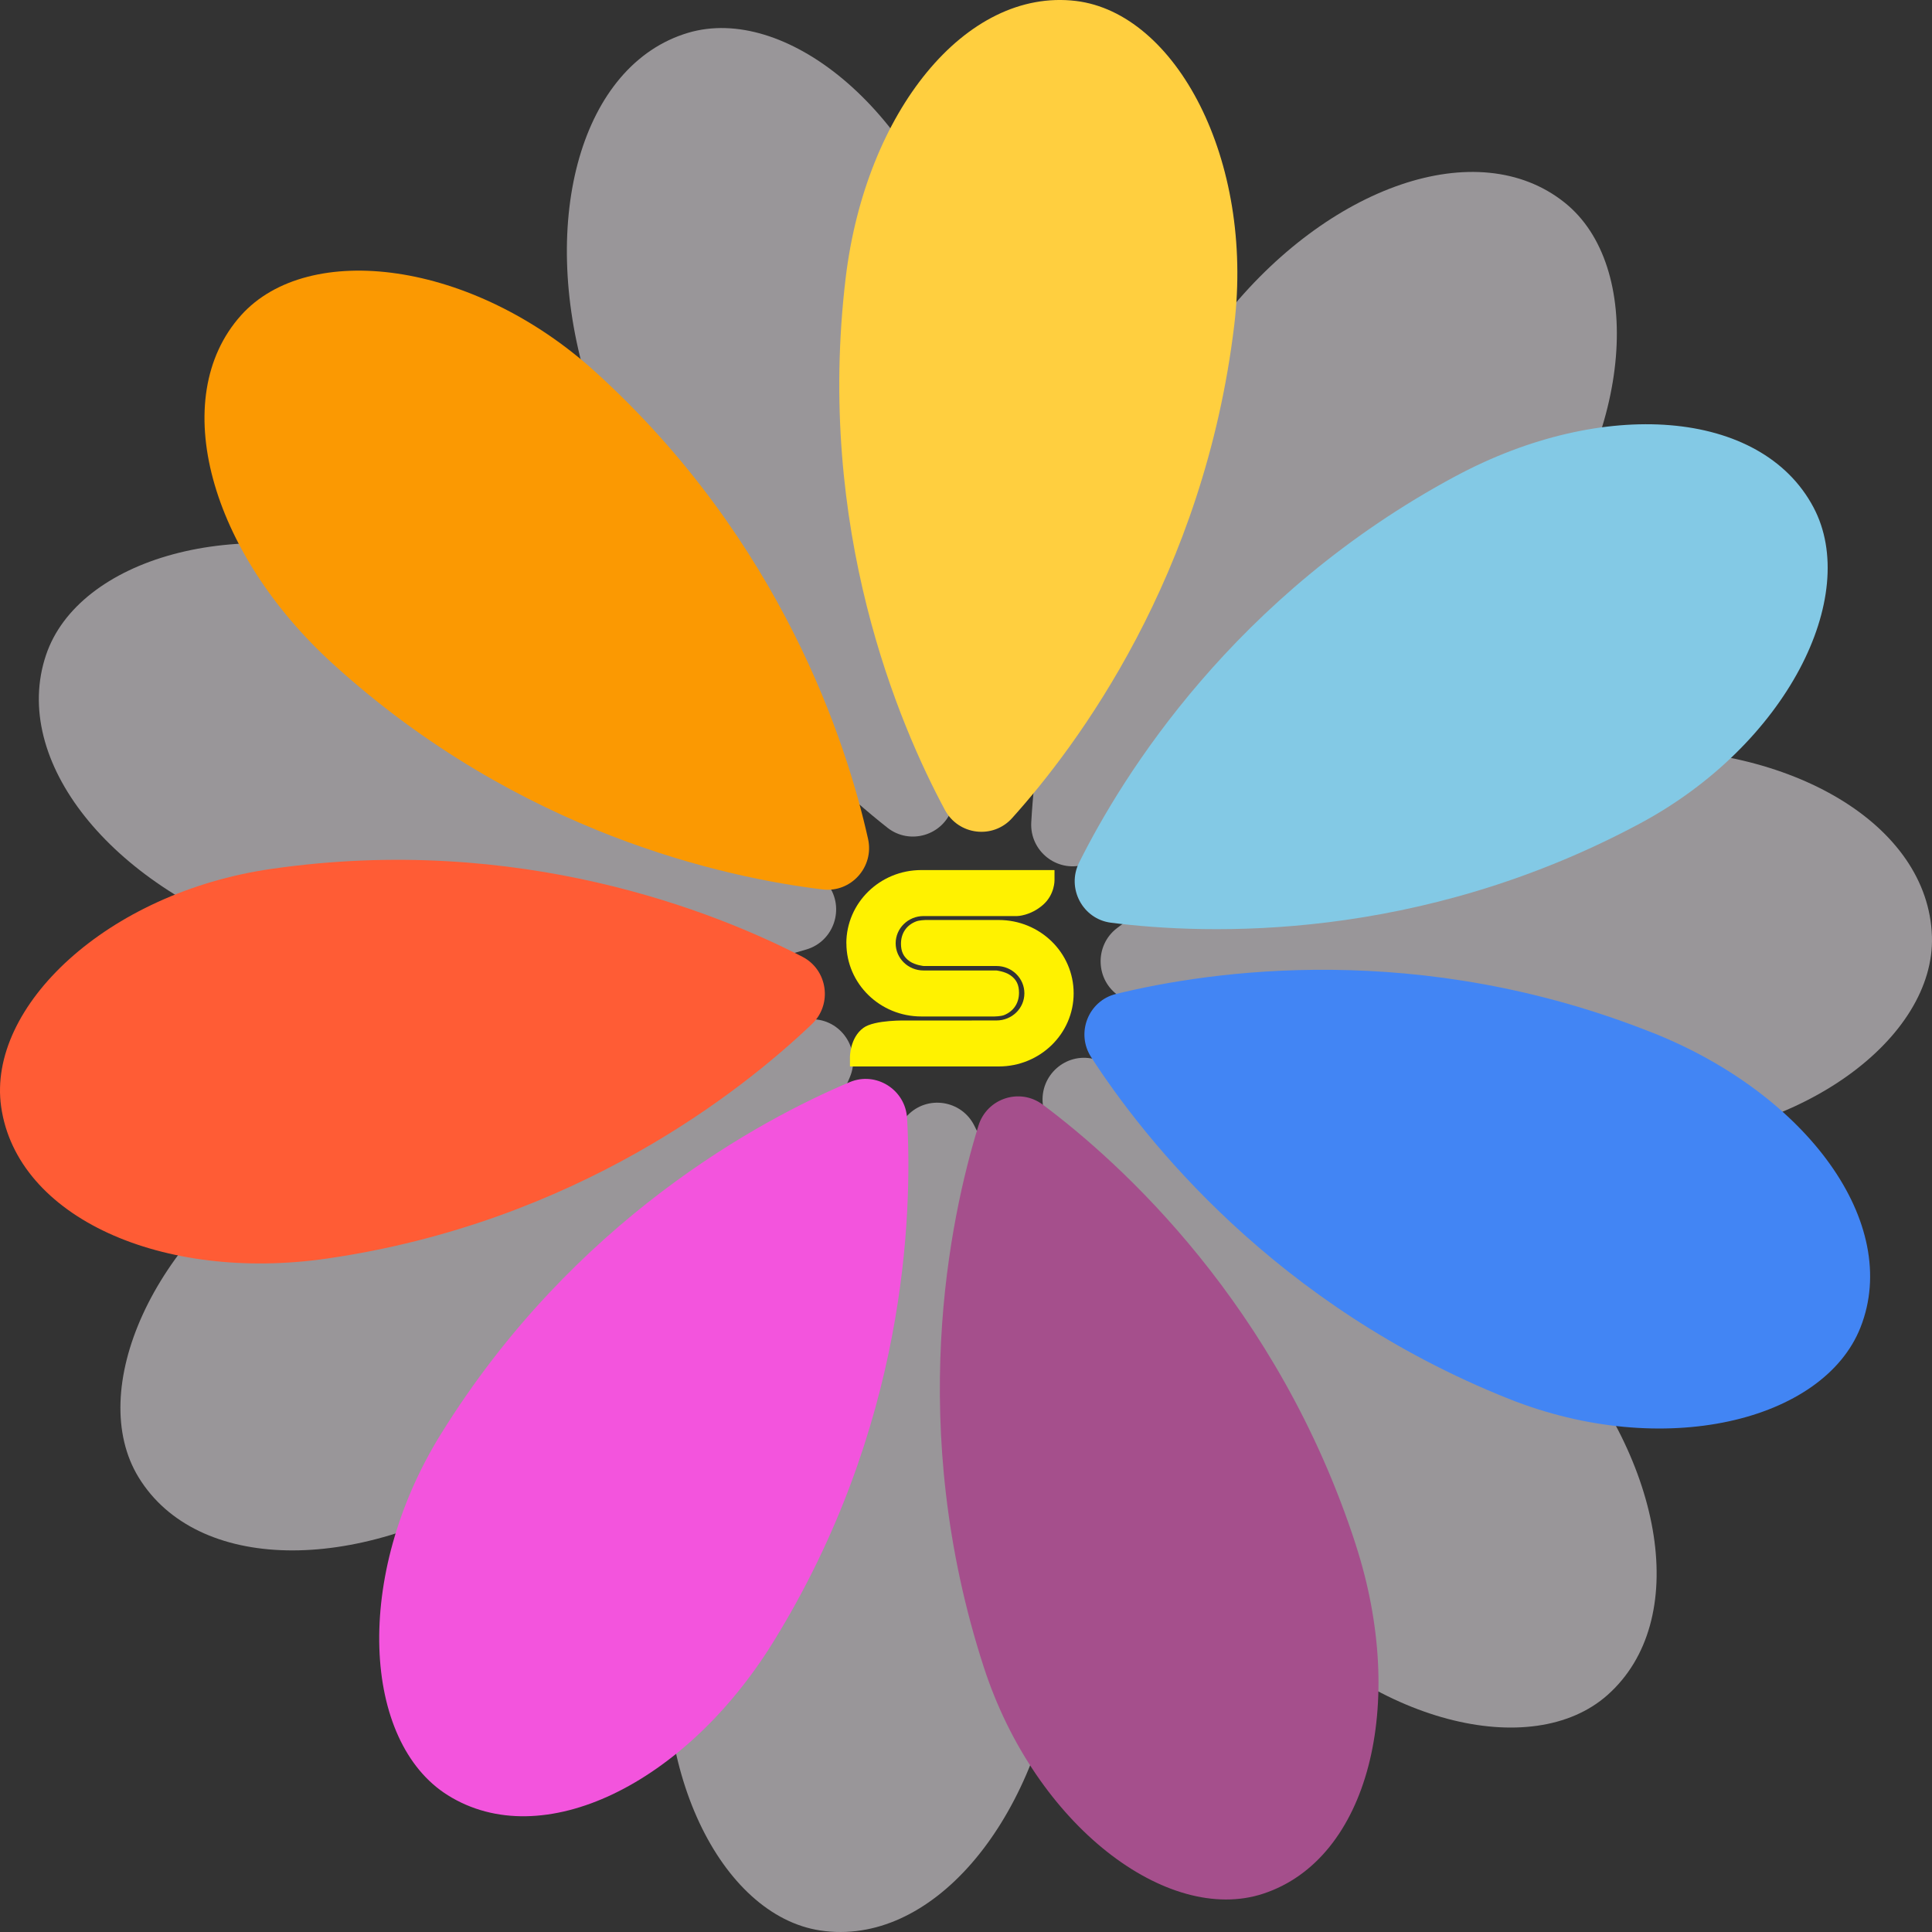 <svg width="32" height="32" viewBox="0 0 32 32" fill="none" xmlns="http://www.w3.org/2000/svg">
<rect x="0" y="0" width="32" height="32" fill="#333333" stroke="none"/>
<g opacity="0.5">
<path d="M17.53 27.499C18.147 23.357 16.86 20.084 16.137 18.643C15.925 18.219 15.357 18.133 15.03 18.476C13.918 19.641 11.736 22.392 11.119 26.534C10.711 29.273 11.943 31.727 13.587 31.975C15.408 32.249 17.123 30.238 17.53 27.499Z" fill="#FFFAFF"/>
<path d="M9.707 6.279C10.892 10.294 13.435 12.711 14.698 13.709C15.069 14.002 15.62 13.838 15.771 13.388C16.287 11.859 17.107 8.437 15.921 4.423C15.137 1.768 12.988 0.069 11.395 0.544C9.629 1.072 8.923 3.625 9.707 6.279Z" fill="#FFFAFF"/>
<path d="M4.446 15.543C8.391 16.884 11.821 16.187 13.36 15.725C13.812 15.589 13.996 15.042 13.718 14.658C12.774 13.352 10.466 10.706 6.522 9.366C3.914 8.48 1.294 9.266 0.762 10.85C0.172 12.604 1.838 14.657 4.447 15.543H4.446Z" fill="#FFFAFF"/>
<path d="M8.238 24.618C11.785 22.425 13.446 19.327 14.076 17.842C14.262 17.405 13.961 16.913 13.49 16.883C11.888 16.778 8.39 16.871 4.843 19.064C2.498 20.514 1.424 23.043 2.295 24.468C3.259 26.045 5.893 26.069 8.239 24.619L8.238 24.618Z" fill="#FFFAFF"/>
<path d="M20.277 5.25C17.684 8.526 17.171 12.008 17.081 13.62C17.054 14.094 17.503 14.454 17.957 14.321C19.499 13.871 22.756 12.586 25.349 9.31C27.064 7.143 27.218 4.398 25.917 3.357C24.477 2.204 21.991 3.083 20.277 5.25H20.277Z" fill="#FFFAFF"/>
<path d="M26.916 12.409C22.754 12.54 19.782 14.398 18.502 15.372C18.125 15.658 18.142 16.236 18.537 16.498C19.875 17.389 22.956 19.057 27.118 18.926C29.87 18.839 32.051 17.182 31.999 15.511C31.942 13.659 29.668 12.322 26.916 12.409Z" fill="#FFFAFF"/>
<path d="M25.751 22.158C22.993 19.021 19.673 17.908 18.111 17.539C17.651 17.43 17.221 17.813 17.272 18.286C17.445 19.891 18.137 23.341 20.896 26.478C22.719 28.552 25.38 29.182 26.626 28.074C28.005 26.848 27.575 24.233 25.752 22.159L25.751 22.158Z" fill="#FFFAFF"/>
</g>
<path d="M14.018 15.625C14.018 14.955 14.574 14.411 15.259 14.411H17.449C17.455 14.411 17.459 14.412 17.466 14.412V14.58C17.466 14.58 17.471 14.814 17.278 14.985C17.067 15.171 16.846 15.173 16.846 15.173H16.321H15.296C15.042 15.173 14.835 15.375 14.835 15.624C14.835 15.873 15.042 16.074 15.296 16.074H16.503C16.503 16.074 16.64 16.088 16.733 16.152C16.839 16.225 16.878 16.316 16.878 16.443C16.878 16.609 16.794 16.748 16.629 16.814C16.576 16.834 16.475 16.836 16.475 16.836H15.26C14.575 16.836 14.019 16.293 14.019 15.623L14.018 15.625Z" fill="#FFF200"/>
<path d="M16.542 17.664H14.352C14.347 17.664 14.084 17.664 14.078 17.664V17.509C14.078 17.509 14.075 17.19 14.3 17.025C14.487 16.887 15.02 16.903 15.02 16.903H15.48L16.505 16.902C16.761 16.902 16.967 16.701 16.967 16.452C16.967 16.203 16.761 16 16.505 16H15.298C15.298 16 15.162 15.987 15.068 15.923C14.963 15.85 14.923 15.758 14.923 15.631C14.923 15.466 15.007 15.326 15.173 15.262C15.225 15.241 15.328 15.238 15.328 15.238H16.541C17.228 15.238 17.783 15.781 17.783 16.452C17.783 17.122 17.228 17.664 16.541 17.664H16.542Z" fill="#FFF200"/>
<path d="M12.803 27.204C15.005 23.649 15.117 20.132 15.024 18.52C14.996 18.046 14.508 17.74 14.073 17.924C12.593 18.549 9.503 20.201 7.301 23.755C5.845 26.105 6.005 28.85 7.416 29.734C8.978 30.714 11.347 29.554 12.803 27.204H12.803Z" fill="#F354DD"/>
<path d="M14.007 4.603C13.509 8.761 14.887 11.996 15.651 13.416C15.876 13.834 16.446 13.903 16.763 13.551C17.84 12.355 19.945 9.542 20.443 5.385C20.773 2.636 19.473 0.217 17.822 0.016C15.994 -0.205 14.337 1.854 14.007 4.603Z" fill="#FFCF3F"/>
<path d="M5.521 11.002C8.611 13.809 12.033 14.54 13.627 14.732C14.097 14.788 14.481 14.359 14.378 13.896C14.027 12.32 12.955 8.969 9.865 6.163C7.822 4.307 5.108 3.981 3.993 5.222C2.76 6.597 3.477 9.146 5.521 11.002Z" fill="#FB9902"/>
<path d="M5.414 20.846C9.535 20.251 12.283 18.072 13.448 16.962C13.791 16.635 13.71 16.063 13.29 15.847C11.861 15.11 8.614 13.796 4.493 14.392C1.768 14.785 -0.217 16.676 0.019 18.331C0.28 20.164 2.688 21.239 5.414 20.846Z" fill="#FF5C35"/>
<path d="M24.114 7.884C20.44 9.855 18.593 12.845 17.873 14.288C17.662 14.713 17.932 15.223 18.401 15.283C19.993 15.485 23.49 15.609 27.164 13.639C29.593 12.336 30.82 9.878 30.037 8.403C29.171 6.769 26.543 6.582 24.113 7.885L24.114 7.884Z" fill="#83C9E5"/>
<path d="M27.377 17.108C23.507 15.564 20.045 16.081 18.485 16.463C18.026 16.575 17.815 17.112 18.073 17.51C18.949 18.863 21.117 21.625 24.988 23.168C27.547 24.189 30.204 23.54 30.816 21.985C31.495 20.264 29.936 18.127 27.377 17.107V17.108Z" fill="#4285F4"/>
<path d="M22.457 25.588C21.166 21.607 18.559 19.259 17.271 18.296C16.891 18.012 16.346 18.191 16.206 18.645C15.73 20.187 15.002 23.63 16.294 27.611C17.148 30.243 19.341 31.885 20.921 31.366C22.671 30.792 23.311 28.221 22.456 25.588H22.457Z" fill="#A54F8C"/>
</svg>
